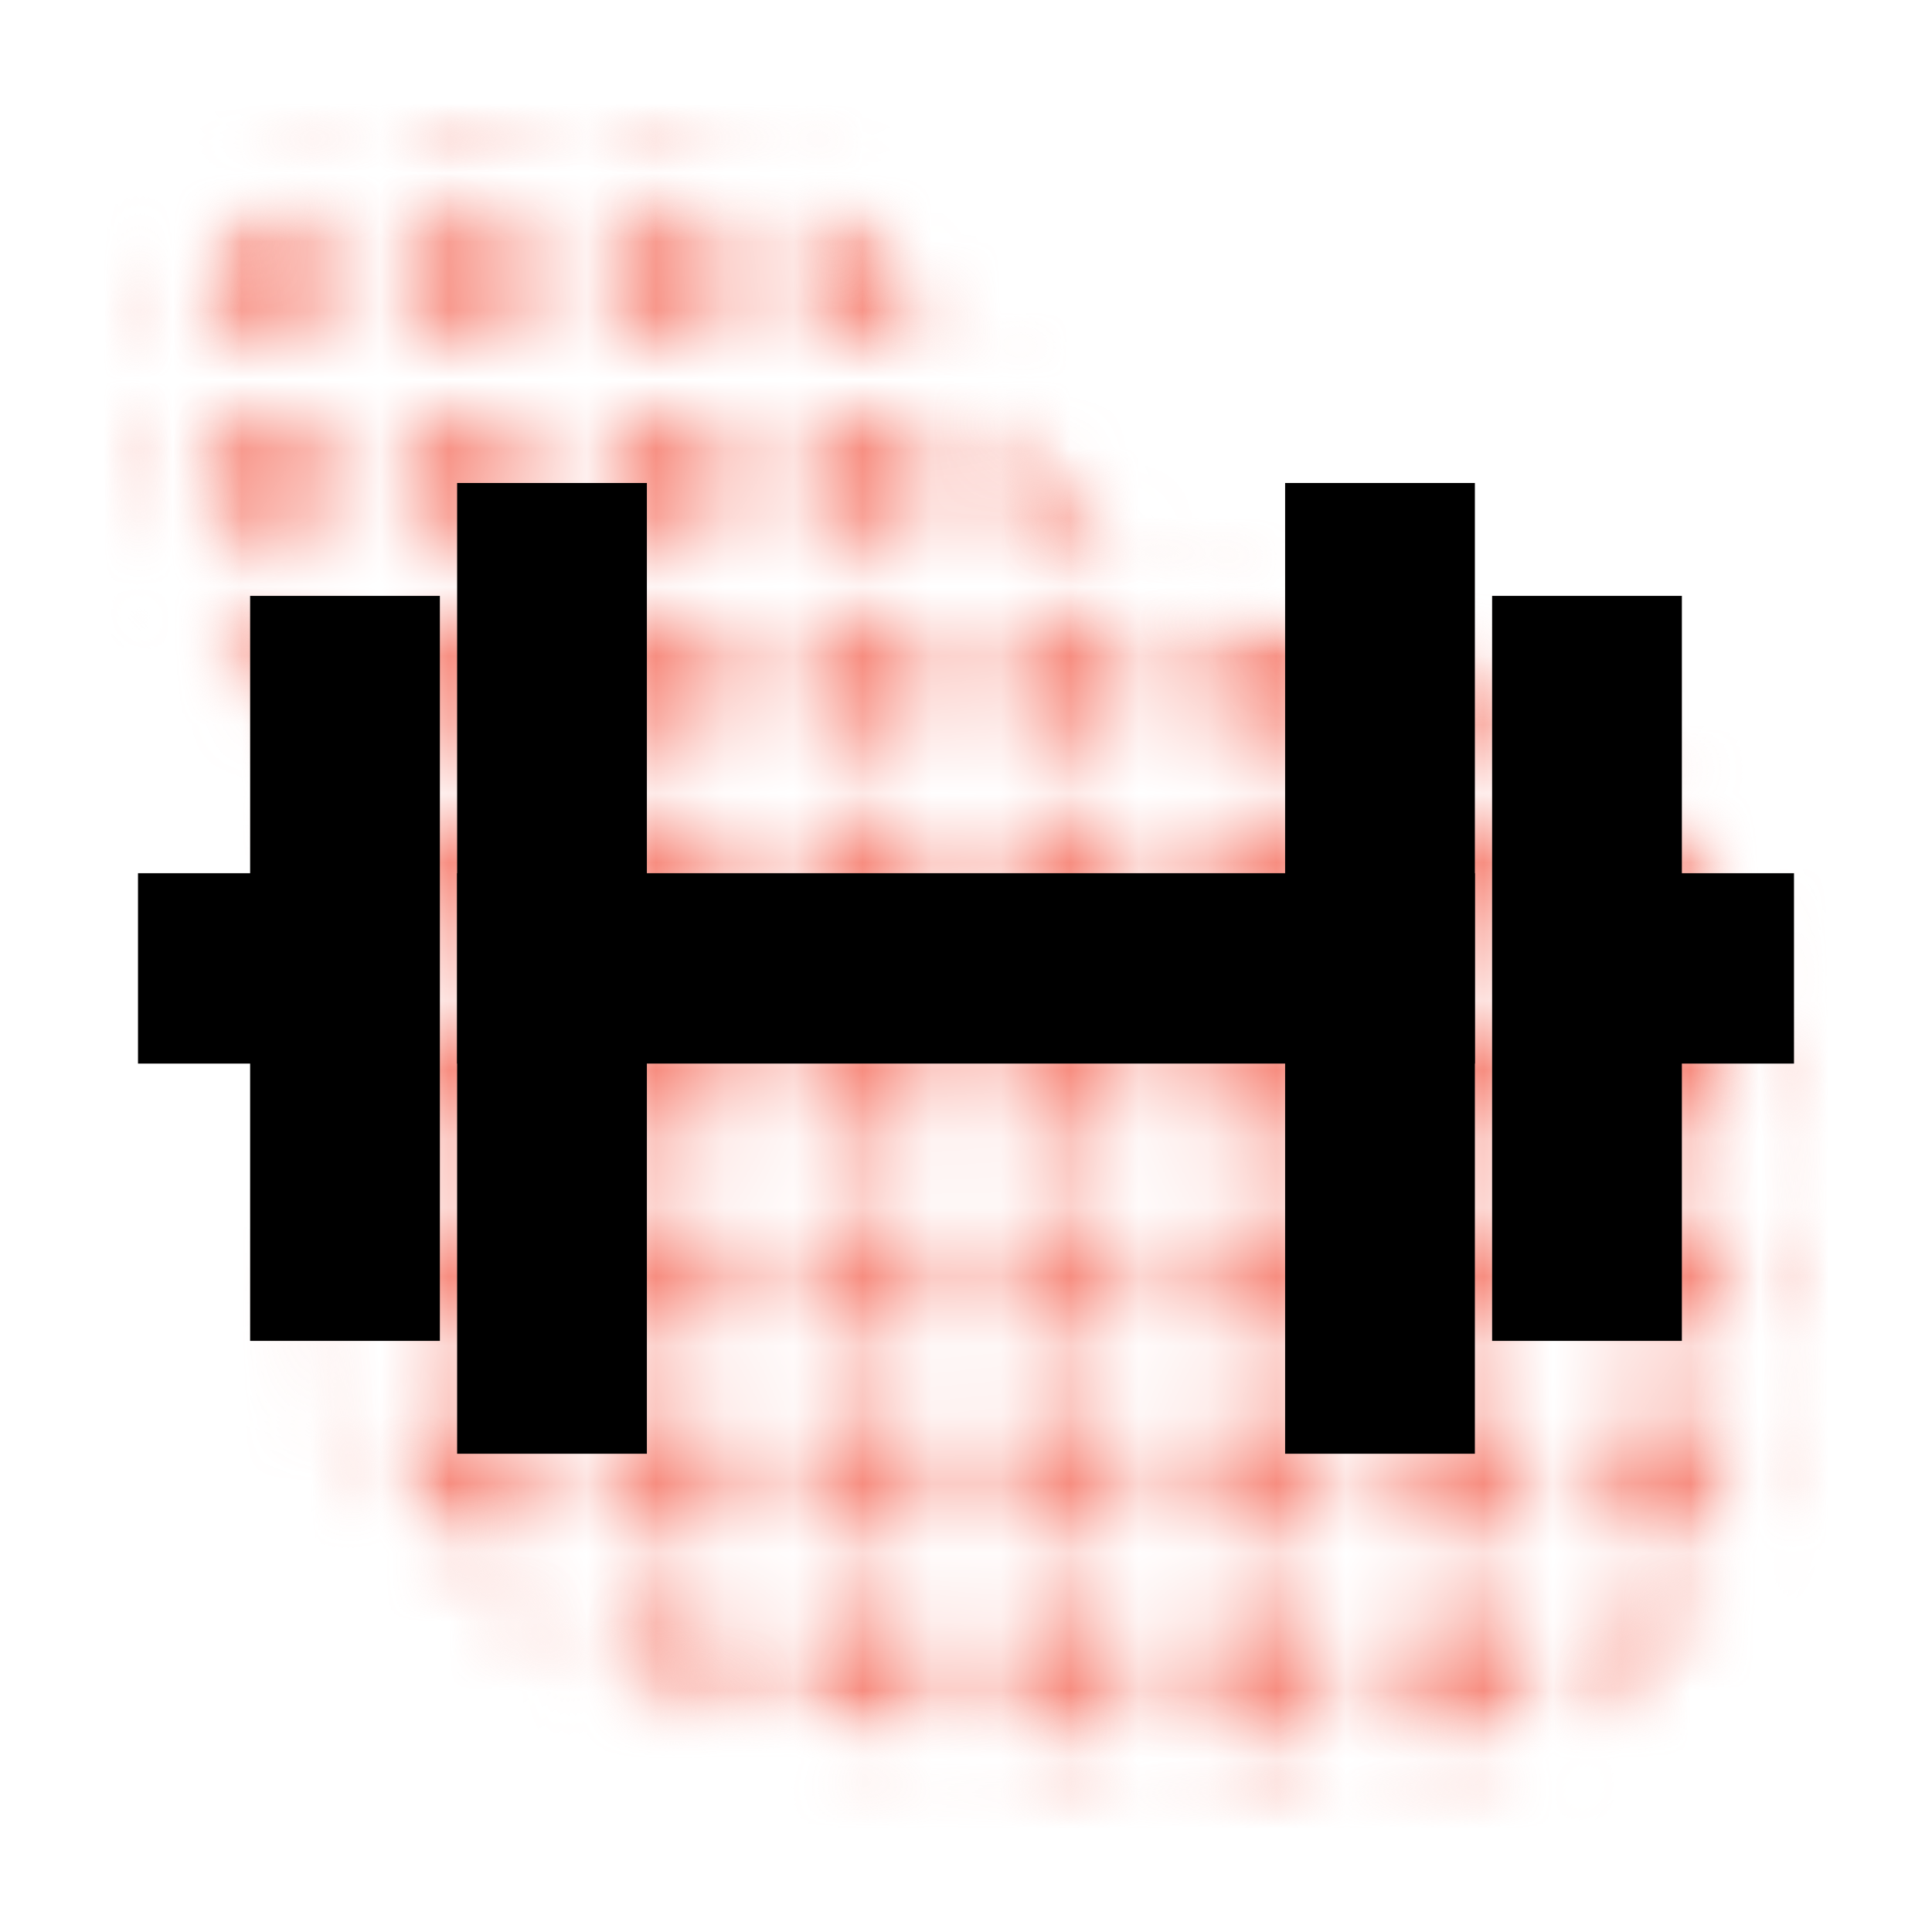 <svg width="28" height="28" viewBox="0 0 28 28" fill="none" xmlns="http://www.w3.org/2000/svg">
<mask id="mask0" style="mask-type:alpha" maskUnits="userSpaceOnUse" x="2" y="2" width="24" height="24">
<path fill-rule="evenodd" clip-rule="evenodd" d="M2.368 4.325C3.906 1.486 8.211 1.735 11.259 2.532C13.675 3.163 14.175 6.468 16.224 7.946C18.862 9.849 23.11 9.16 24.567 12.133C26.363 15.795 26.754 20.955 24.079 23.964C21.418 26.958 16.714 25.932 12.824 25.342C9.867 24.893 6.858 23.702 5.214 21.104C3.816 18.895 5.764 16.089 5.322 13.488C4.763 10.192 0.791 7.236 2.368 4.325Z" fill="#5B5B5B"/>
</mask>
<g mask="url(#mask0)">
<mask id="mask1" style="mask-type:alpha" maskUnits="userSpaceOnUse" x="0" y="0" width="28" height="29">
<path d="M0.966 2.09C1.499 2.09 1.931 1.658 1.931 1.125C1.931 0.592 1.499 0.159 0.966 0.159C0.432 0.159 0 0.592 0 1.125C0 1.658 0.432 2.09 0.966 2.09Z" fill="black"/>
<path d="M4.828 1.125C4.828 1.658 4.395 2.09 3.862 2.09C3.329 2.09 2.897 1.658 2.897 1.125C2.897 0.592 3.329 0.159 3.862 0.159C4.395 0.159 4.828 0.592 4.828 1.125Z" fill="black"/>
<path d="M9.655 2.09C10.188 2.09 10.621 1.658 10.621 1.125C10.621 0.592 10.188 0.159 9.655 0.159C9.122 0.159 8.69 0.592 8.69 1.125C8.69 1.658 9.122 2.09 9.655 2.09Z" fill="black"/>
<path d="M15.448 2.09C15.982 2.09 16.414 1.658 16.414 1.125C16.414 0.592 15.982 0.159 15.448 0.159C14.915 0.159 14.483 0.592 14.483 1.125C14.483 1.658 14.915 2.09 15.448 2.09Z" fill="black"/>
<path d="M27.035 2.09C27.568 2.09 28 1.658 28 1.125C28 0.592 27.568 0.159 27.035 0.159C26.501 0.159 26.069 0.592 26.069 1.125C26.069 1.658 26.501 2.09 27.035 2.09Z" fill="black"/>
<path d="M22.207 1.125C22.207 1.658 21.775 2.09 21.241 2.09C20.708 2.09 20.276 1.658 20.276 1.125C20.276 0.592 20.708 0.159 21.241 0.159C21.775 0.159 22.207 0.592 22.207 1.125Z" fill="black"/>
<path d="M24.138 2.09C24.671 2.09 25.103 1.658 25.103 1.125C25.103 0.592 24.671 0.159 24.138 0.159C23.605 0.159 23.172 0.592 23.172 1.125C23.172 1.658 23.605 2.09 24.138 2.09Z" fill="black"/>
<path d="M13.517 1.125C13.517 1.658 13.085 2.09 12.552 2.09C12.018 2.09 11.586 1.658 11.586 1.125C11.586 0.592 12.018 0.159 12.552 0.159C13.085 0.159 13.517 0.592 13.517 1.125Z" fill="black"/>
<path d="M18.345 2.09C18.878 2.09 19.31 1.658 19.31 1.125C19.31 0.592 18.878 0.159 18.345 0.159C17.812 0.159 17.379 0.592 17.379 1.125C17.379 1.658 17.812 2.09 18.345 2.09Z" fill="black"/>
<path d="M7.724 1.125C7.724 1.658 7.292 2.09 6.759 2.09C6.225 2.09 5.793 1.658 5.793 1.125C5.793 0.592 6.225 0.159 6.759 0.159C7.292 0.159 7.724 0.592 7.724 1.125Z" fill="black"/>
<path d="M28 12.711C28 13.244 27.568 13.677 27.035 13.677C26.501 13.677 26.069 13.244 26.069 12.711C26.069 12.178 26.501 11.745 27.035 11.745C27.568 11.745 28 12.178 28 12.711Z" fill="black"/>
<path d="M15.448 13.677C15.982 13.677 16.414 13.244 16.414 12.711C16.414 12.178 15.982 11.745 15.448 11.745C14.915 11.745 14.483 12.178 14.483 12.711C14.483 13.244 14.915 13.677 15.448 13.677Z" fill="black"/>
<path d="M22.207 12.711C22.207 13.244 21.775 13.677 21.241 13.677C20.708 13.677 20.276 13.244 20.276 12.711C20.276 12.178 20.708 11.745 21.241 11.745C21.775 11.745 22.207 12.178 22.207 12.711Z" fill="black"/>
<path d="M9.655 13.677C10.188 13.677 10.621 13.244 10.621 12.711C10.621 12.178 10.188 11.745 9.655 11.745C9.122 11.745 8.69 12.178 8.69 12.711C8.69 13.244 9.122 13.677 9.655 13.677Z" fill="black"/>
<path d="M4.828 12.711C4.828 13.244 4.395 13.677 3.862 13.677C3.329 13.677 2.897 13.244 2.897 12.711C2.897 12.178 3.329 11.745 3.862 11.745C4.395 11.745 4.828 12.178 4.828 12.711Z" fill="black"/>
<path d="M24.138 13.677C24.671 13.677 25.103 13.244 25.103 12.711C25.103 12.178 24.671 11.745 24.138 11.745C23.605 11.745 23.172 12.178 23.172 12.711C23.172 13.244 23.605 13.677 24.138 13.677Z" fill="black"/>
<path d="M13.517 12.711C13.517 13.244 13.085 13.677 12.552 13.677C12.018 13.677 11.586 13.244 11.586 12.711C11.586 12.178 12.018 11.745 12.552 11.745C13.085 11.745 13.517 12.178 13.517 12.711Z" fill="black"/>
<path d="M18.345 13.677C18.878 13.677 19.31 13.244 19.31 12.711C19.31 12.178 18.878 11.745 18.345 11.745C17.812 11.745 17.379 12.178 17.379 12.711C17.379 13.244 17.812 13.677 18.345 13.677Z" fill="black"/>
<path d="M7.724 12.711C7.724 13.244 7.292 13.677 6.759 13.677C6.225 13.677 5.793 13.244 5.793 12.711C5.793 12.178 6.225 11.745 6.759 11.745C7.292 11.745 7.724 12.178 7.724 12.711Z" fill="black"/>
<path d="M0.966 13.677C1.499 13.677 1.931 13.244 1.931 12.711C1.931 12.178 1.499 11.745 0.966 11.745C0.432 11.745 0 12.178 0 12.711C0 13.244 0.432 13.677 0.966 13.677Z" fill="black"/>
<path d="M28 6.918C28 7.451 27.568 7.883 27.035 7.883C26.501 7.883 26.069 7.451 26.069 6.918C26.069 6.385 26.501 5.952 27.035 5.952C27.568 5.952 28 6.385 28 6.918Z" fill="black"/>
<path d="M15.448 7.883C15.982 7.883 16.414 7.451 16.414 6.918C16.414 6.385 15.982 5.952 15.448 5.952C14.915 5.952 14.483 6.385 14.483 6.918C14.483 7.451 14.915 7.883 15.448 7.883Z" fill="black"/>
<path d="M22.207 6.918C22.207 7.451 21.775 7.883 21.241 7.883C20.708 7.883 20.276 7.451 20.276 6.918C20.276 6.385 20.708 5.952 21.241 5.952C21.775 5.952 22.207 6.385 22.207 6.918Z" fill="black"/>
<path d="M9.655 7.883C10.188 7.883 10.621 7.451 10.621 6.918C10.621 6.385 10.188 5.952 9.655 5.952C9.122 5.952 8.69 6.385 8.69 6.918C8.69 7.451 9.122 7.883 9.655 7.883Z" fill="black"/>
<path d="M4.828 6.918C4.828 7.451 4.395 7.883 3.862 7.883C3.329 7.883 2.897 7.451 2.897 6.918C2.897 6.385 3.329 5.952 3.862 5.952C4.395 5.952 4.828 6.385 4.828 6.918Z" fill="black"/>
<path d="M24.138 7.883C24.671 7.883 25.103 7.451 25.103 6.918C25.103 6.385 24.671 5.952 24.138 5.952C23.605 5.952 23.172 6.385 23.172 6.918C23.172 7.451 23.605 7.883 24.138 7.883Z" fill="black"/>
<path d="M13.517 6.918C13.517 7.451 13.085 7.883 12.552 7.883C12.018 7.883 11.586 7.451 11.586 6.918C11.586 6.385 12.018 5.952 12.552 5.952C13.085 5.952 13.517 6.385 13.517 6.918Z" fill="black"/>
<path d="M18.345 7.883C18.878 7.883 19.31 7.451 19.31 6.918C19.31 6.385 18.878 5.952 18.345 5.952C17.812 5.952 17.379 6.385 17.379 6.918C17.379 7.451 17.812 7.883 18.345 7.883Z" fill="black"/>
<path d="M7.724 6.918C7.724 7.451 7.292 7.883 6.759 7.883C6.225 7.883 5.793 7.451 5.793 6.918C5.793 6.385 6.225 5.952 6.759 5.952C7.292 5.952 7.724 6.385 7.724 6.918Z" fill="black"/>
<path d="M0.966 7.883C1.499 7.883 1.931 7.451 1.931 6.918C1.931 6.385 1.499 5.952 0.966 5.952C0.432 5.952 0 6.385 0 6.918C0 7.451 0.432 7.883 0.966 7.883Z" fill="black"/>
<path d="M28 18.504C28 19.037 27.568 19.47 27.035 19.47C26.501 19.47 26.069 19.037 26.069 18.504C26.069 17.971 26.501 17.539 27.035 17.539C27.568 17.539 28 17.971 28 18.504Z" fill="black"/>
<path d="M15.448 19.47C15.982 19.47 16.414 19.037 16.414 18.504C16.414 17.971 15.982 17.539 15.448 17.539C14.915 17.539 14.483 17.971 14.483 18.504C14.483 19.037 14.915 19.47 15.448 19.47Z" fill="black"/>
<path d="M22.207 18.504C22.207 19.037 21.775 19.47 21.241 19.47C20.708 19.47 20.276 19.037 20.276 18.504C20.276 17.971 20.708 17.539 21.241 17.539C21.775 17.539 22.207 17.971 22.207 18.504Z" fill="black"/>
<path d="M9.655 19.47C10.188 19.47 10.621 19.037 10.621 18.504C10.621 17.971 10.188 17.539 9.655 17.539C9.122 17.539 8.69 17.971 8.69 18.504C8.69 19.037 9.122 19.47 9.655 19.47Z" fill="black"/>
<path d="M4.828 18.504C4.828 19.037 4.395 19.47 3.862 19.47C3.329 19.47 2.897 19.037 2.897 18.504C2.897 17.971 3.329 17.539 3.862 17.539C4.395 17.539 4.828 17.971 4.828 18.504Z" fill="black"/>
<path d="M24.138 19.47C24.671 19.47 25.103 19.037 25.103 18.504C25.103 17.971 24.671 17.539 24.138 17.539C23.605 17.539 23.172 17.971 23.172 18.504C23.172 19.037 23.605 19.47 24.138 19.47Z" fill="black"/>
<path d="M13.517 18.504C13.517 19.037 13.085 19.47 12.552 19.47C12.018 19.47 11.586 19.037 11.586 18.504C11.586 17.971 12.018 17.539 12.552 17.539C13.085 17.539 13.517 17.971 13.517 18.504Z" fill="black"/>
<path d="M18.345 19.47C18.878 19.47 19.31 19.037 19.31 18.504C19.31 17.971 18.878 17.539 18.345 17.539C17.812 17.539 17.379 17.971 17.379 18.504C17.379 19.037 17.812 19.47 18.345 19.47Z" fill="black"/>
<path d="M7.724 18.504C7.724 19.037 7.292 19.47 6.759 19.47C6.225 19.47 5.793 19.037 5.793 18.504C5.793 17.971 6.225 17.539 6.759 17.539C7.292 17.539 7.724 17.971 7.724 18.504Z" fill="black"/>
<path d="M0.966 19.47C1.499 19.47 1.931 19.037 1.931 18.504C1.931 17.971 1.499 17.539 0.966 17.539C0.432 17.539 0 17.971 0 18.504C0 19.037 0.432 19.47 0.966 19.47Z" fill="black"/>
<path d="M28 24.297C28 24.83 27.568 25.263 27.035 25.263C26.501 25.263 26.069 24.83 26.069 24.297C26.069 23.764 26.501 23.332 27.035 23.332C27.568 23.332 28 23.764 28 24.297Z" fill="black"/>
<path d="M15.448 25.263C15.982 25.263 16.414 24.83 16.414 24.297C16.414 23.764 15.982 23.332 15.448 23.332C14.915 23.332 14.483 23.764 14.483 24.297C14.483 24.83 14.915 25.263 15.448 25.263Z" fill="black"/>
<path d="M22.207 24.297C22.207 24.83 21.775 25.263 21.241 25.263C20.708 25.263 20.276 24.83 20.276 24.297C20.276 23.764 20.708 23.332 21.241 23.332C21.775 23.332 22.207 23.764 22.207 24.297Z" fill="black"/>
<path d="M9.655 25.263C10.188 25.263 10.621 24.83 10.621 24.297C10.621 23.764 10.188 23.332 9.655 23.332C9.122 23.332 8.69 23.764 8.69 24.297C8.69 24.83 9.122 25.263 9.655 25.263Z" fill="black"/>
<path d="M4.828 24.297C4.828 24.83 4.395 25.263 3.862 25.263C3.329 25.263 2.897 24.83 2.897 24.297C2.897 23.764 3.329 23.332 3.862 23.332C4.395 23.332 4.828 23.764 4.828 24.297Z" fill="black"/>
<path d="M24.138 25.263C24.671 25.263 25.103 24.83 25.103 24.297C25.103 23.764 24.671 23.332 24.138 23.332C23.605 23.332 23.172 23.764 23.172 24.297C23.172 24.83 23.605 25.263 24.138 25.263Z" fill="black"/>
<path d="M13.517 24.297C13.517 24.83 13.085 25.263 12.552 25.263C12.018 25.263 11.586 24.83 11.586 24.297C11.586 23.764 12.018 23.332 12.552 23.332C13.085 23.332 13.517 23.764 13.517 24.297Z" fill="black"/>
<path d="M18.345 25.263C18.878 25.263 19.31 24.83 19.31 24.297C19.31 23.764 18.878 23.332 18.345 23.332C17.812 23.332 17.379 23.764 17.379 24.297C17.379 24.83 17.812 25.263 18.345 25.263Z" fill="black"/>
<path d="M7.724 24.297C7.724 24.83 7.292 25.263 6.759 25.263C6.225 25.263 5.793 24.83 5.793 24.297C5.793 23.764 6.225 23.332 6.759 23.332C7.292 23.332 7.724 23.764 7.724 24.297Z" fill="black"/>
<path d="M0.966 25.263C1.499 25.263 1.931 24.83 1.931 24.297C1.931 23.764 1.499 23.332 0.966 23.332C0.432 23.332 0 23.764 0 24.297C0 24.83 0.432 25.263 0.966 25.263Z" fill="black"/>
<path d="M28 4.021C28 4.555 27.568 4.987 27.035 4.987C26.501 4.987 26.069 4.555 26.069 4.021C26.069 3.488 26.501 3.056 27.035 3.056C27.568 3.056 28 3.488 28 4.021Z" fill="black"/>
<path d="M15.448 4.987C15.982 4.987 16.414 4.555 16.414 4.021C16.414 3.488 15.982 3.056 15.448 3.056C14.915 3.056 14.483 3.488 14.483 4.021C14.483 4.555 14.915 4.987 15.448 4.987Z" fill="black"/>
<path d="M22.207 4.021C22.207 4.555 21.775 4.987 21.241 4.987C20.708 4.987 20.276 4.555 20.276 4.021C20.276 3.488 20.708 3.056 21.241 3.056C21.775 3.056 22.207 3.488 22.207 4.021Z" fill="black"/>
<path d="M9.655 4.987C10.188 4.987 10.621 4.555 10.621 4.021C10.621 3.488 10.188 3.056 9.655 3.056C9.122 3.056 8.69 3.488 8.69 4.021C8.69 4.555 9.122 4.987 9.655 4.987Z" fill="black"/>
<path d="M4.828 4.021C4.828 4.555 4.395 4.987 3.862 4.987C3.329 4.987 2.897 4.555 2.897 4.021C2.897 3.488 3.329 3.056 3.862 3.056C4.395 3.056 4.828 3.488 4.828 4.021Z" fill="black"/>
<path d="M24.138 4.987C24.671 4.987 25.103 4.555 25.103 4.021C25.103 3.488 24.671 3.056 24.138 3.056C23.605 3.056 23.172 3.488 23.172 4.021C23.172 4.555 23.605 4.987 24.138 4.987Z" fill="black"/>
<path d="M13.517 4.021C13.517 4.555 13.085 4.987 12.552 4.987C12.018 4.987 11.586 4.555 11.586 4.021C11.586 3.488 12.018 3.056 12.552 3.056C13.085 3.056 13.517 3.488 13.517 4.021Z" fill="black"/>
<path d="M18.345 4.987C18.878 4.987 19.31 4.555 19.31 4.021C19.31 3.488 18.878 3.056 18.345 3.056C17.812 3.056 17.379 3.488 17.379 4.021C17.379 4.555 17.812 4.987 18.345 4.987Z" fill="black"/>
<path d="M7.724 4.021C7.724 4.555 7.292 4.987 6.759 4.987C6.225 4.987 5.793 4.555 5.793 4.021C5.793 3.488 6.225 3.056 6.759 3.056C7.292 3.056 7.724 3.488 7.724 4.021Z" fill="black"/>
<path d="M0.966 4.987C1.499 4.987 1.931 4.555 1.931 4.021C1.931 3.488 1.499 3.056 0.966 3.056C0.432 3.056 0 3.488 0 4.021C0 4.555 0.432 4.987 0.966 4.987Z" fill="black"/>
<path d="M28 15.607C28 16.141 27.568 16.573 27.035 16.573C26.501 16.573 26.069 16.141 26.069 15.607C26.069 15.074 26.501 14.642 27.035 14.642C27.568 14.642 28 15.074 28 15.607Z" fill="black"/>
<path d="M15.448 16.573C15.982 16.573 16.414 16.141 16.414 15.607C16.414 15.074 15.982 14.642 15.448 14.642C14.915 14.642 14.483 15.074 14.483 15.607C14.483 16.141 14.915 16.573 15.448 16.573Z" fill="black"/>
<path d="M22.207 15.607C22.207 16.141 21.775 16.573 21.241 16.573C20.708 16.573 20.276 16.141 20.276 15.607C20.276 15.074 20.708 14.642 21.241 14.642C21.775 14.642 22.207 15.074 22.207 15.607Z" fill="black"/>
<path d="M9.655 16.573C10.188 16.573 10.621 16.141 10.621 15.607C10.621 15.074 10.188 14.642 9.655 14.642C9.122 14.642 8.69 15.074 8.69 15.607C8.69 16.141 9.122 16.573 9.655 16.573Z" fill="black"/>
<path d="M4.828 15.607C4.828 16.141 4.395 16.573 3.862 16.573C3.329 16.573 2.897 16.141 2.897 15.607C2.897 15.074 3.329 14.642 3.862 14.642C4.395 14.642 4.828 15.074 4.828 15.607Z" fill="black"/>
<path d="M24.138 16.573C24.671 16.573 25.103 16.141 25.103 15.607C25.103 15.074 24.671 14.642 24.138 14.642C23.605 14.642 23.172 15.074 23.172 15.607C23.172 16.141 23.605 16.573 24.138 16.573Z" fill="black"/>
<path d="M13.517 15.607C13.517 16.141 13.085 16.573 12.552 16.573C12.018 16.573 11.586 16.141 11.586 15.607C11.586 15.074 12.018 14.642 12.552 14.642C13.085 14.642 13.517 15.074 13.517 15.607Z" fill="black"/>
<path d="M18.345 16.573C18.878 16.573 19.31 16.141 19.31 15.607C19.31 15.074 18.878 14.642 18.345 14.642C17.812 14.642 17.379 15.074 17.379 15.607C17.379 16.141 17.812 16.573 18.345 16.573Z" fill="black"/>
<path d="M7.724 15.607C7.724 16.141 7.292 16.573 6.759 16.573C6.225 16.573 5.793 16.141 5.793 15.607C5.793 15.074 6.225 14.642 6.759 14.642C7.292 14.642 7.724 15.074 7.724 15.607Z" fill="black"/>
<path d="M0.966 16.573C1.499 16.573 1.931 16.141 1.931 15.607C1.931 15.074 1.499 14.642 0.966 14.642C0.432 14.642 0 15.074 0 15.607C0 16.141 0.432 16.573 0.966 16.573Z" fill="black"/>
<path d="M28 9.814C28 10.348 27.568 10.78 27.035 10.78C26.501 10.78 26.069 10.348 26.069 9.814C26.069 9.281 26.501 8.849 27.035 8.849C27.568 8.849 28 9.281 28 9.814Z" fill="black"/>
<path d="M15.448 10.78C15.982 10.78 16.414 10.348 16.414 9.814C16.414 9.281 15.982 8.849 15.448 8.849C14.915 8.849 14.483 9.281 14.483 9.814C14.483 10.348 14.915 10.78 15.448 10.78Z" fill="black"/>
<path d="M22.207 9.814C22.207 10.348 21.775 10.78 21.241 10.78C20.708 10.78 20.276 10.348 20.276 9.814C20.276 9.281 20.708 8.849 21.241 8.849C21.775 8.849 22.207 9.281 22.207 9.814Z" fill="black"/>
<path d="M9.655 10.78C10.188 10.78 10.621 10.348 10.621 9.814C10.621 9.281 10.188 8.849 9.655 8.849C9.122 8.849 8.69 9.281 8.69 9.814C8.69 10.348 9.122 10.78 9.655 10.78Z" fill="black"/>
<path d="M4.828 9.814C4.828 10.348 4.395 10.78 3.862 10.78C3.329 10.78 2.897 10.348 2.897 9.814C2.897 9.281 3.329 8.849 3.862 8.849C4.395 8.849 4.828 9.281 4.828 9.814Z" fill="black"/>
<path d="M24.138 10.78C24.671 10.78 25.103 10.348 25.103 9.814C25.103 9.281 24.671 8.849 24.138 8.849C23.605 8.849 23.172 9.281 23.172 9.814C23.172 10.348 23.605 10.78 24.138 10.78Z" fill="black"/>
<path d="M13.517 9.814C13.517 10.348 13.085 10.78 12.552 10.78C12.018 10.78 11.586 10.348 11.586 9.814C11.586 9.281 12.018 8.849 12.552 8.849C13.085 8.849 13.517 9.281 13.517 9.814Z" fill="black"/>
<path d="M18.345 10.78C18.878 10.78 19.31 10.348 19.31 9.814C19.31 9.281 18.878 8.849 18.345 8.849C17.812 8.849 17.379 9.281 17.379 9.814C17.379 10.348 17.812 10.78 18.345 10.78Z" fill="black"/>
<path d="M7.724 9.814C7.724 10.348 7.292 10.78 6.759 10.78C6.225 10.78 5.793 10.348 5.793 9.814C5.793 9.281 6.225 8.849 6.759 8.849C7.292 8.849 7.724 9.281 7.724 9.814Z" fill="black"/>
<path d="M0.966 10.78C1.499 10.78 1.931 10.348 1.931 9.814C1.931 9.281 1.499 8.849 0.966 8.849C0.432 8.849 0 9.281 0 9.814C0 10.348 0.432 10.78 0.966 10.78Z" fill="black"/>
<path d="M28 21.401C28 21.934 27.568 22.366 27.035 22.366C26.501 22.366 26.069 21.934 26.069 21.401C26.069 20.867 26.501 20.435 27.035 20.435C27.568 20.435 28 20.867 28 21.401Z" fill="black"/>
<path d="M15.448 22.366C15.982 22.366 16.414 21.934 16.414 21.401C16.414 20.867 15.982 20.435 15.448 20.435C14.915 20.435 14.483 20.867 14.483 21.401C14.483 21.934 14.915 22.366 15.448 22.366Z" fill="black"/>
<path d="M22.207 21.401C22.207 21.934 21.775 22.366 21.241 22.366C20.708 22.366 20.276 21.934 20.276 21.401C20.276 20.867 20.708 20.435 21.241 20.435C21.775 20.435 22.207 20.867 22.207 21.401Z" fill="black"/>
<path d="M9.655 22.366C10.188 22.366 10.621 21.934 10.621 21.401C10.621 20.867 10.188 20.435 9.655 20.435C9.122 20.435 8.69 20.867 8.69 21.401C8.69 21.934 9.122 22.366 9.655 22.366Z" fill="black"/>
<path d="M4.828 21.401C4.828 21.934 4.395 22.366 3.862 22.366C3.329 22.366 2.897 21.934 2.897 21.401C2.897 20.867 3.329 20.435 3.862 20.435C4.395 20.435 4.828 20.867 4.828 21.401Z" fill="black"/>
<path d="M24.138 22.366C24.671 22.366 25.103 21.934 25.103 21.401C25.103 20.867 24.671 20.435 24.138 20.435C23.605 20.435 23.172 20.867 23.172 21.401C23.172 21.934 23.605 22.366 24.138 22.366Z" fill="black"/>
<path d="M13.517 21.401C13.517 21.934 13.085 22.366 12.552 22.366C12.018 22.366 11.586 21.934 11.586 21.401C11.586 20.867 12.018 20.435 12.552 20.435C13.085 20.435 13.517 20.867 13.517 21.401Z" fill="black"/>
<path d="M18.345 22.366C18.878 22.366 19.31 21.934 19.31 21.401C19.31 20.867 18.878 20.435 18.345 20.435C17.812 20.435 17.379 20.867 17.379 21.401C17.379 21.934 17.812 22.366 18.345 22.366Z" fill="black"/>
<path d="M7.724 21.401C7.724 21.934 7.292 22.366 6.759 22.366C6.225 22.366 5.793 21.934 5.793 21.401C5.793 20.867 6.225 20.435 6.759 20.435C7.292 20.435 7.724 20.867 7.724 21.401Z" fill="black"/>
<path d="M0.966 22.366C1.499 22.366 1.931 21.934 1.931 21.401C1.931 20.867 1.499 20.435 0.966 20.435C0.432 20.435 0 20.867 0 21.401C0 21.934 0.432 22.366 0.966 22.366Z" fill="black"/>
<path d="M28 27.194C28 27.727 27.568 28.159 27.035 28.159C26.501 28.159 26.069 27.727 26.069 27.194C26.069 26.66 26.501 26.228 27.035 26.228C27.568 26.228 28 26.66 28 27.194Z" fill="black"/>
<path d="M15.448 28.159C15.982 28.159 16.414 27.727 16.414 27.194C16.414 26.66 15.982 26.228 15.448 26.228C14.915 26.228 14.483 26.66 14.483 27.194C14.483 27.727 14.915 28.159 15.448 28.159Z" fill="black"/>
<path d="M22.207 27.194C22.207 27.727 21.775 28.159 21.241 28.159C20.708 28.159 20.276 27.727 20.276 27.194C20.276 26.66 20.708 26.228 21.241 26.228C21.775 26.228 22.207 26.66 22.207 27.194Z" fill="black"/>
<path d="M9.655 28.159C10.188 28.159 10.621 27.727 10.621 27.194C10.621 26.66 10.188 26.228 9.655 26.228C9.122 26.228 8.69 26.66 8.69 27.194C8.69 27.727 9.122 28.159 9.655 28.159Z" fill="black"/>
<path d="M4.828 27.194C4.828 27.727 4.395 28.159 3.862 28.159C3.329 28.159 2.897 27.727 2.897 27.194C2.897 26.66 3.329 26.228 3.862 26.228C4.395 26.228 4.828 26.66 4.828 27.194Z" fill="black"/>
<path d="M24.138 28.159C24.671 28.159 25.103 27.727 25.103 27.194C25.103 26.66 24.671 26.228 24.138 26.228C23.605 26.228 23.172 26.66 23.172 27.194C23.172 27.727 23.605 28.159 24.138 28.159Z" fill="black"/>
<path d="M13.517 27.194C13.517 27.727 13.085 28.159 12.552 28.159C12.018 28.159 11.586 27.727 11.586 27.194C11.586 26.66 12.018 26.228 12.552 26.228C13.085 26.228 13.517 26.66 13.517 27.194Z" fill="black"/>
<path d="M18.345 28.159C18.878 28.159 19.31 27.727 19.31 27.194C19.31 26.66 18.878 26.228 18.345 26.228C17.812 26.228 17.379 26.66 17.379 27.194C17.379 27.727 17.812 28.159 18.345 28.159Z" fill="black"/>
<path d="M7.724 27.194C7.724 27.727 7.292 28.159 6.759 28.159C6.225 28.159 5.793 27.727 5.793 27.194C5.793 26.66 6.225 26.228 6.759 26.228C7.292 26.228 7.724 26.66 7.724 27.194Z" fill="black"/>
<path d="M0.966 28.159C1.499 28.159 1.931 27.727 1.931 27.194C1.931 26.66 1.499 26.228 0.966 26.228C0.432 26.228 0 26.66 0 27.194C0 27.727 0.432 28.159 0.966 28.159Z" fill="black"/>
</mask>
<g mask="url(#mask1)">
<rect width="28" height="28" fill="#F78D80"/>
</g>
</g>
<g clip-path="url(#clip0)">
<path d="M20.875 13.155H7.125V14.914H20.875V13.155Z" fill="black" stroke="black" stroke-miterlimit="10"/>
<path d="M20.875 7.126H19.125V20.943H20.875V7.126Z" fill="black" stroke="black" stroke-miterlimit="10"/>
<path d="M8.875 7.126H7.125V20.943H8.875V7.126Z" fill="black" stroke="black" stroke-miterlimit="10"/>
<path d="M23.875 9.136H22.125V18.933H23.875V9.136Z" fill="black" stroke="black" stroke-miterlimit="10"/>
<path d="M25.875 13.155H24.125V14.914H25.875V13.155Z" fill="black" stroke="black" stroke-miterlimit="10"/>
<path d="M5.875 9.136H4.125V18.933H5.875V9.136Z" fill="black" stroke="black" stroke-miterlimit="10"/>
<path d="M3.875 13.155H2.125V14.914H3.875V13.155Z" fill="black" stroke="black" stroke-miterlimit="10"/>
</g>
<defs>
<clipPath id="clip0">
<rect width="24" height="14.069" fill="white" transform="translate(2 7)"/>
</clipPath>
</defs>
</svg>
